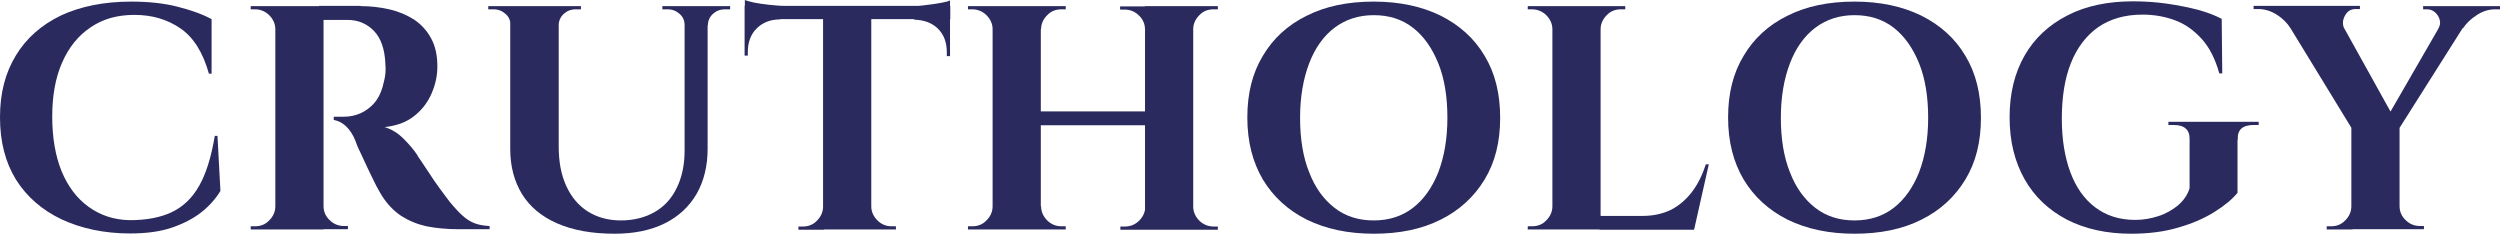 <svg width="203" height="19" viewBox="0 0 203 19" fill="none" xmlns="http://www.w3.org/2000/svg">
<g clip-path="url(#clip0_1308_6432)">
<path d="M17.66 11.055L17.899 15.502C17.508 16.15 17.007 16.711 16.355 17.23C15.702 17.748 14.898 18.158 13.963 18.482C13.006 18.806 11.875 18.957 10.57 18.957C8.438 18.957 6.59 18.547 5.002 17.812C3.415 17.057 2.175 15.977 1.305 14.595C0.435 13.192 0 11.508 0 9.522C0 7.535 0.435 5.916 1.283 4.513C2.131 3.109 3.349 2.03 4.959 1.252C6.546 0.518 8.438 0.13 10.657 0.13C12.049 0.13 13.288 0.259 14.398 0.54C15.507 0.82 16.42 1.144 17.181 1.555V5.981H16.964C16.485 4.275 15.724 3.044 14.659 2.31C13.593 1.576 12.353 1.209 10.918 1.209C9.482 1.209 8.33 1.555 7.351 2.224C6.351 2.893 5.589 3.843 5.046 5.074C4.502 6.305 4.241 7.773 4.241 9.478C4.241 11.184 4.502 12.674 5.002 13.905C5.524 15.157 6.242 16.107 7.199 16.798C8.156 17.489 9.265 17.856 10.548 17.877C11.896 17.877 13.027 17.661 13.941 17.23C14.854 16.798 15.615 16.085 16.181 15.07C16.746 14.077 17.16 12.717 17.442 11.033H17.66V11.055Z" fill="#2A2A5F"/>
<path d="M22.444 2.375H22.357C22.357 1.922 22.162 1.533 21.857 1.231C21.553 0.928 21.14 0.756 20.704 0.756H20.357V0.497H22.444V2.397V2.375ZM22.444 16.733V18.633H20.357V18.374H20.704C21.161 18.374 21.553 18.223 21.857 17.899C22.183 17.575 22.357 17.186 22.357 16.755H22.444V16.733ZM26.272 0.497V18.633H22.357V0.497H26.272ZM29.295 0.497C30.078 0.497 30.839 0.583 31.601 0.756C32.362 0.928 33.014 1.209 33.601 1.576C34.189 1.965 34.645 2.461 34.993 3.088C35.341 3.714 35.515 4.469 35.515 5.398C35.515 6.132 35.363 6.844 35.059 7.557C34.754 8.269 34.297 8.895 33.667 9.392C33.036 9.91 32.231 10.213 31.231 10.32C31.796 10.493 32.297 10.796 32.753 11.249C33.21 11.702 33.601 12.156 33.884 12.588C33.884 12.631 33.993 12.782 34.189 13.062C34.384 13.343 34.602 13.689 34.863 14.077C35.124 14.488 35.407 14.898 35.711 15.308C36.016 15.718 36.276 16.085 36.516 16.387C36.907 16.863 37.255 17.23 37.56 17.51C37.864 17.791 38.212 18.007 38.56 18.136C38.908 18.266 39.3 18.331 39.756 18.352V18.611H37.19C36.255 18.611 35.407 18.525 34.623 18.374C33.862 18.201 33.188 17.921 32.579 17.532C31.992 17.143 31.47 16.603 31.035 15.934C30.905 15.718 30.752 15.459 30.578 15.135C30.404 14.811 30.252 14.466 30.078 14.12C29.904 13.753 29.73 13.408 29.578 13.062C29.426 12.717 29.273 12.415 29.143 12.134C29.012 11.853 28.925 11.637 28.882 11.486C28.665 10.925 28.382 10.515 28.077 10.234C27.773 9.953 27.447 9.802 27.099 9.738V9.478H27.903C28.382 9.478 28.838 9.392 29.273 9.198C29.708 9.003 30.122 8.701 30.47 8.269C30.818 7.838 31.057 7.233 31.209 6.477C31.253 6.326 31.274 6.132 31.296 5.938C31.318 5.743 31.318 5.506 31.296 5.247C31.253 3.994 30.926 3.088 30.361 2.505C29.795 1.922 29.078 1.619 28.23 1.619C27.99 1.619 27.729 1.619 27.425 1.619C27.142 1.619 26.881 1.619 26.642 1.619H26.163C26.163 1.619 26.163 1.511 26.098 1.317C26.055 1.144 25.989 0.864 25.902 0.475H29.273L29.295 0.497ZM26.185 16.733H26.272C26.272 17.186 26.446 17.575 26.772 17.877C27.099 18.201 27.49 18.352 27.947 18.352H28.251V18.611H26.185V16.711V16.733Z" fill="#2A2A5F"/>
<path d="M41.539 0.497V2.051H41.453C41.453 1.662 41.322 1.36 41.039 1.123C40.778 0.885 40.452 0.756 40.061 0.756H39.647V0.497H41.518H41.539ZM45.367 0.497V11.897C45.367 13.127 45.563 14.185 45.976 15.092C46.389 15.999 46.977 16.69 47.716 17.165C48.477 17.64 49.369 17.899 50.413 17.899C51.457 17.899 52.392 17.661 53.175 17.208C53.958 16.755 54.545 16.107 54.958 15.243C55.371 14.401 55.589 13.386 55.589 12.242V0.497H57.459V12.069C57.459 13.494 57.155 14.703 56.568 15.74C55.959 16.776 55.111 17.575 53.98 18.136C52.849 18.698 51.5 18.978 49.913 18.978C48.064 18.978 46.52 18.698 45.237 18.136C43.954 17.575 43.018 16.776 42.388 15.761C41.757 14.725 41.431 13.516 41.431 12.091V0.497H45.346H45.367ZM47.172 0.497V0.756H46.759C46.368 0.756 46.041 0.885 45.781 1.123C45.52 1.36 45.367 1.684 45.367 2.051H45.324V0.497H47.172ZM55.676 0.497V2.051H55.589C55.589 1.662 55.459 1.36 55.176 1.123C54.915 0.885 54.589 0.756 54.197 0.756H53.784V0.497H55.654H55.676ZM59.286 0.497V0.756H58.873C58.482 0.756 58.155 0.885 57.894 1.123C57.633 1.36 57.481 1.684 57.481 2.051H57.438V0.497H59.286Z" fill="#2A2A5F"/>
<path d="M60.461 0C60.635 0.065 60.896 0.13 61.265 0.216C61.613 0.281 62.027 0.345 62.462 0.389C62.897 0.432 63.288 0.475 63.658 0.475L60.482 0.756V0H60.461ZM77.163 0.475V1.555H60.461V0.475H77.163ZM63.353 1.49V1.576C62.548 1.576 61.918 1.835 61.439 2.31C60.961 2.785 60.722 3.433 60.722 4.232V4.513H60.461V1.49H63.353ZM66.92 16.755V18.654H64.832V18.395H65.18C65.637 18.395 66.028 18.244 66.333 17.921C66.659 17.597 66.833 17.208 66.833 16.776H66.92V16.755ZM70.748 0.583V18.633H66.833V0.561H70.748V0.583ZM70.661 16.755H70.748C70.748 17.208 70.943 17.597 71.248 17.899C71.574 18.223 71.966 18.374 72.401 18.374H72.749V18.633H70.661V16.733V16.755ZM77.142 0.022V0.777L73.966 0.497C74.358 0.497 74.749 0.475 75.184 0.41C75.619 0.367 76.011 0.302 76.381 0.237C76.75 0.173 77.011 0.108 77.163 0.022H77.142ZM77.142 1.49V4.556H76.881V4.253C76.881 3.433 76.641 2.807 76.163 2.332C75.685 1.857 75.032 1.619 74.228 1.598V1.511H77.142V1.49Z" fill="#2A2A5F"/>
<path d="M80.687 2.375H80.6C80.6 1.922 80.404 1.533 80.1 1.231C79.795 0.928 79.382 0.756 78.947 0.756H78.599V0.497H80.687V2.397V2.375ZM80.687 16.733V18.633H78.599V18.374H78.947C79.404 18.374 79.795 18.223 80.1 17.899C80.426 17.575 80.6 17.186 80.6 16.755H80.687V16.733ZM84.514 0.497V18.633H80.6V0.497H84.514ZM93.214 9.047V10.169H84.254V9.047H93.214ZM84.449 2.397V0.497H86.537V0.756H86.189C85.732 0.756 85.341 0.907 85.036 1.231C84.71 1.555 84.536 1.943 84.536 2.375H84.449V2.397ZM84.449 16.755H84.536C84.536 17.208 84.732 17.597 85.036 17.899C85.363 18.223 85.754 18.374 86.189 18.374H86.537V18.633H84.449V16.733V16.755ZM93.062 2.397H92.975C92.975 1.943 92.801 1.555 92.474 1.252C92.148 0.928 91.757 0.777 91.3 0.777H90.952V0.518H93.04V2.418L93.062 2.397ZM93.062 16.755V18.654H90.974V18.395H91.322C91.778 18.395 92.17 18.244 92.496 17.92C92.822 17.597 92.996 17.208 92.996 16.776H93.083L93.062 16.755ZM96.889 0.518V18.654H92.975V0.497H96.889V0.518ZM96.802 2.418V0.497H98.89V0.756H98.542C98.085 0.756 97.694 0.907 97.389 1.231C97.063 1.555 96.889 1.943 96.889 2.375H96.802V2.418ZM96.802 16.776H96.889C96.889 17.23 97.085 17.618 97.389 17.92C97.694 18.223 98.107 18.395 98.542 18.395H98.89V18.654H96.802V16.755V16.776Z" fill="#2A2A5F"/>
<path d="M111.548 0.13C113.636 0.13 115.441 0.518 116.985 1.274C118.529 2.051 119.725 3.131 120.552 4.534C121.4 5.938 121.813 7.6 121.813 9.565C121.813 11.53 121.4 13.171 120.552 14.574C119.703 15.977 118.507 17.078 116.985 17.834C115.441 18.611 113.636 18.978 111.548 18.978C109.46 18.978 107.655 18.59 106.111 17.834C104.567 17.057 103.392 15.977 102.544 14.574C101.718 13.171 101.283 11.508 101.283 9.543C101.283 7.578 101.696 5.938 102.544 4.534C103.37 3.131 104.567 2.03 106.111 1.274C107.655 0.497 109.46 0.13 111.548 0.13ZM111.548 17.899C112.787 17.899 113.853 17.553 114.723 16.884C115.615 16.193 116.289 15.243 116.789 13.991C117.268 12.739 117.529 11.271 117.529 9.565C117.529 7.859 117.289 6.369 116.789 5.139C116.289 3.908 115.615 2.936 114.723 2.245C113.831 1.555 112.766 1.231 111.548 1.231C110.33 1.231 109.264 1.576 108.373 2.245C107.481 2.915 106.785 3.886 106.306 5.139C105.828 6.391 105.567 7.859 105.567 9.565C105.567 11.271 105.806 12.76 106.306 13.991C106.785 15.243 107.481 16.193 108.373 16.884C109.264 17.575 110.33 17.899 111.548 17.899Z" fill="#2A2A5F"/>
<path d="M126.141 2.375H126.054C126.054 1.922 125.858 1.533 125.554 1.231C125.249 0.928 124.836 0.756 124.401 0.756H124.053V0.497H126.141V2.397V2.375ZM126.141 16.733V18.633H124.053V18.374H124.401C124.858 18.374 125.249 18.223 125.554 17.899C125.88 17.575 126.054 17.186 126.054 16.755H126.141V16.733ZM129.969 0.497V18.633H126.054V0.497H129.969ZM129.882 2.397V0.497H131.97V0.756H131.622C131.165 0.756 130.773 0.907 130.469 1.231C130.143 1.555 129.969 1.943 129.969 2.375H129.882V2.397ZM136.841 17.532L137.472 18.654H129.882V17.532H136.841ZM138.755 13.343L137.559 18.654H132.448L133.383 17.532C134.253 17.532 135.014 17.359 135.689 17.035C136.341 16.69 136.906 16.215 137.385 15.589C137.863 14.963 138.233 14.207 138.516 13.343H138.777H138.755Z" fill="#2A2A5F"/>
<path d="M150.586 0.13C152.674 0.13 154.479 0.518 156.023 1.274C157.568 2.051 158.764 3.131 159.59 4.534C160.438 5.938 160.852 7.6 160.852 9.565C160.852 11.53 160.438 13.171 159.59 14.574C158.742 15.977 157.546 17.078 156.023 17.834C154.479 18.611 152.674 18.978 150.586 18.978C148.498 18.978 146.693 18.59 145.149 17.834C143.605 17.057 142.431 15.977 141.582 14.574C140.756 13.171 140.321 11.508 140.321 9.543C140.321 7.578 140.734 5.938 141.582 4.534C142.409 3.131 143.605 2.03 145.149 1.274C146.693 0.497 148.498 0.13 150.586 0.13ZM150.586 17.899C151.826 17.899 152.892 17.553 153.762 16.884C154.653 16.193 155.327 15.243 155.828 13.991C156.306 12.739 156.567 11.271 156.567 9.565C156.567 7.859 156.328 6.369 155.828 5.139C155.327 3.908 154.653 2.936 153.762 2.245C152.87 1.555 151.804 1.231 150.586 1.231C149.368 1.231 148.303 1.576 147.411 2.245C146.519 2.915 145.823 3.886 145.345 5.139C144.866 6.391 144.605 7.859 144.605 9.565C144.605 11.271 144.845 12.76 145.345 13.991C145.823 15.243 146.519 16.193 147.411 16.884C148.303 17.575 149.368 17.899 150.586 17.899Z" fill="#2A2A5F"/>
<path d="M181.687 11.378V15.653C181.273 16.172 180.643 16.69 179.816 17.208C178.99 17.726 178.011 18.158 176.858 18.482C175.706 18.827 174.423 18.978 173.031 18.978C171.052 18.978 169.312 18.59 167.833 17.834C166.354 17.057 165.201 15.977 164.396 14.552C163.592 13.127 163.179 11.465 163.179 9.522C163.179 7.578 163.592 5.916 164.396 4.512C165.201 3.109 166.354 2.03 167.876 1.252C169.377 0.475 171.16 0.108 173.205 0.108C174.162 0.108 175.097 0.173 175.988 0.302C176.902 0.432 177.728 0.605 178.489 0.799C179.251 1.015 179.881 1.252 180.403 1.533L180.447 5.959H180.208C179.881 4.793 179.403 3.843 178.772 3.152C178.142 2.461 177.424 1.943 176.597 1.641C175.771 1.339 174.901 1.187 173.966 1.187C172.552 1.187 171.356 1.533 170.377 2.202C169.399 2.893 168.659 3.865 168.159 5.117C167.659 6.369 167.42 7.881 167.42 9.651C167.42 11.314 167.659 12.76 168.115 13.991C168.572 15.222 169.246 16.172 170.138 16.841C171.03 17.51 172.095 17.856 173.379 17.856C174.031 17.856 174.64 17.748 175.249 17.553C175.858 17.359 176.38 17.057 176.837 16.69C177.293 16.301 177.62 15.848 177.794 15.286V11.314C177.815 10.536 177.38 10.148 176.489 10.148H176.075V9.889H183.405V10.148H183.013C182.1 10.148 181.665 10.536 181.708 11.314L181.687 11.378Z" fill="#2A2A5F"/>
<path d="M190.386 2.353L185.971 2.267C185.732 1.878 185.362 1.511 184.905 1.209C184.427 0.907 183.927 0.734 183.361 0.734H182.991V0.475H191.626V0.734H191.278C190.886 0.734 190.603 0.907 190.408 1.274C190.212 1.641 190.19 1.986 190.364 2.353H190.386ZM189.364 0.518L194.714 10.148L191.017 10.515L184.905 0.518H189.364ZM191.017 16.733V18.633H188.929V18.374H189.277C189.733 18.374 190.125 18.223 190.429 17.899C190.756 17.575 190.93 17.186 190.93 16.755H191.017V16.733ZM194.844 10.277V18.611H190.93V10.277H194.844ZM199.042 0.518H201.086L194.583 10.796L193.257 10.536L199.042 0.518ZM194.757 16.733H194.844C194.844 17.186 195.018 17.575 195.345 17.877C195.671 18.201 196.062 18.352 196.519 18.352H196.823V18.611H194.757V16.711V16.733ZM197.976 2.353C198.128 2.116 198.172 1.857 198.107 1.619C198.041 1.36 197.911 1.166 197.715 0.993C197.519 0.82 197.302 0.756 197.063 0.756H196.758V0.497H203V0.756H202.63C202.087 0.756 201.586 0.907 201.108 1.231C200.629 1.533 200.26 1.9 199.999 2.289L197.998 2.375L197.976 2.353Z" fill="#2A2A5F"/>
</g>
<defs>
<clipPath id="clip0_1308_6432">
<rect width="203" height="19" fill="white"/>
</clipPath>
</defs>
</svg>
